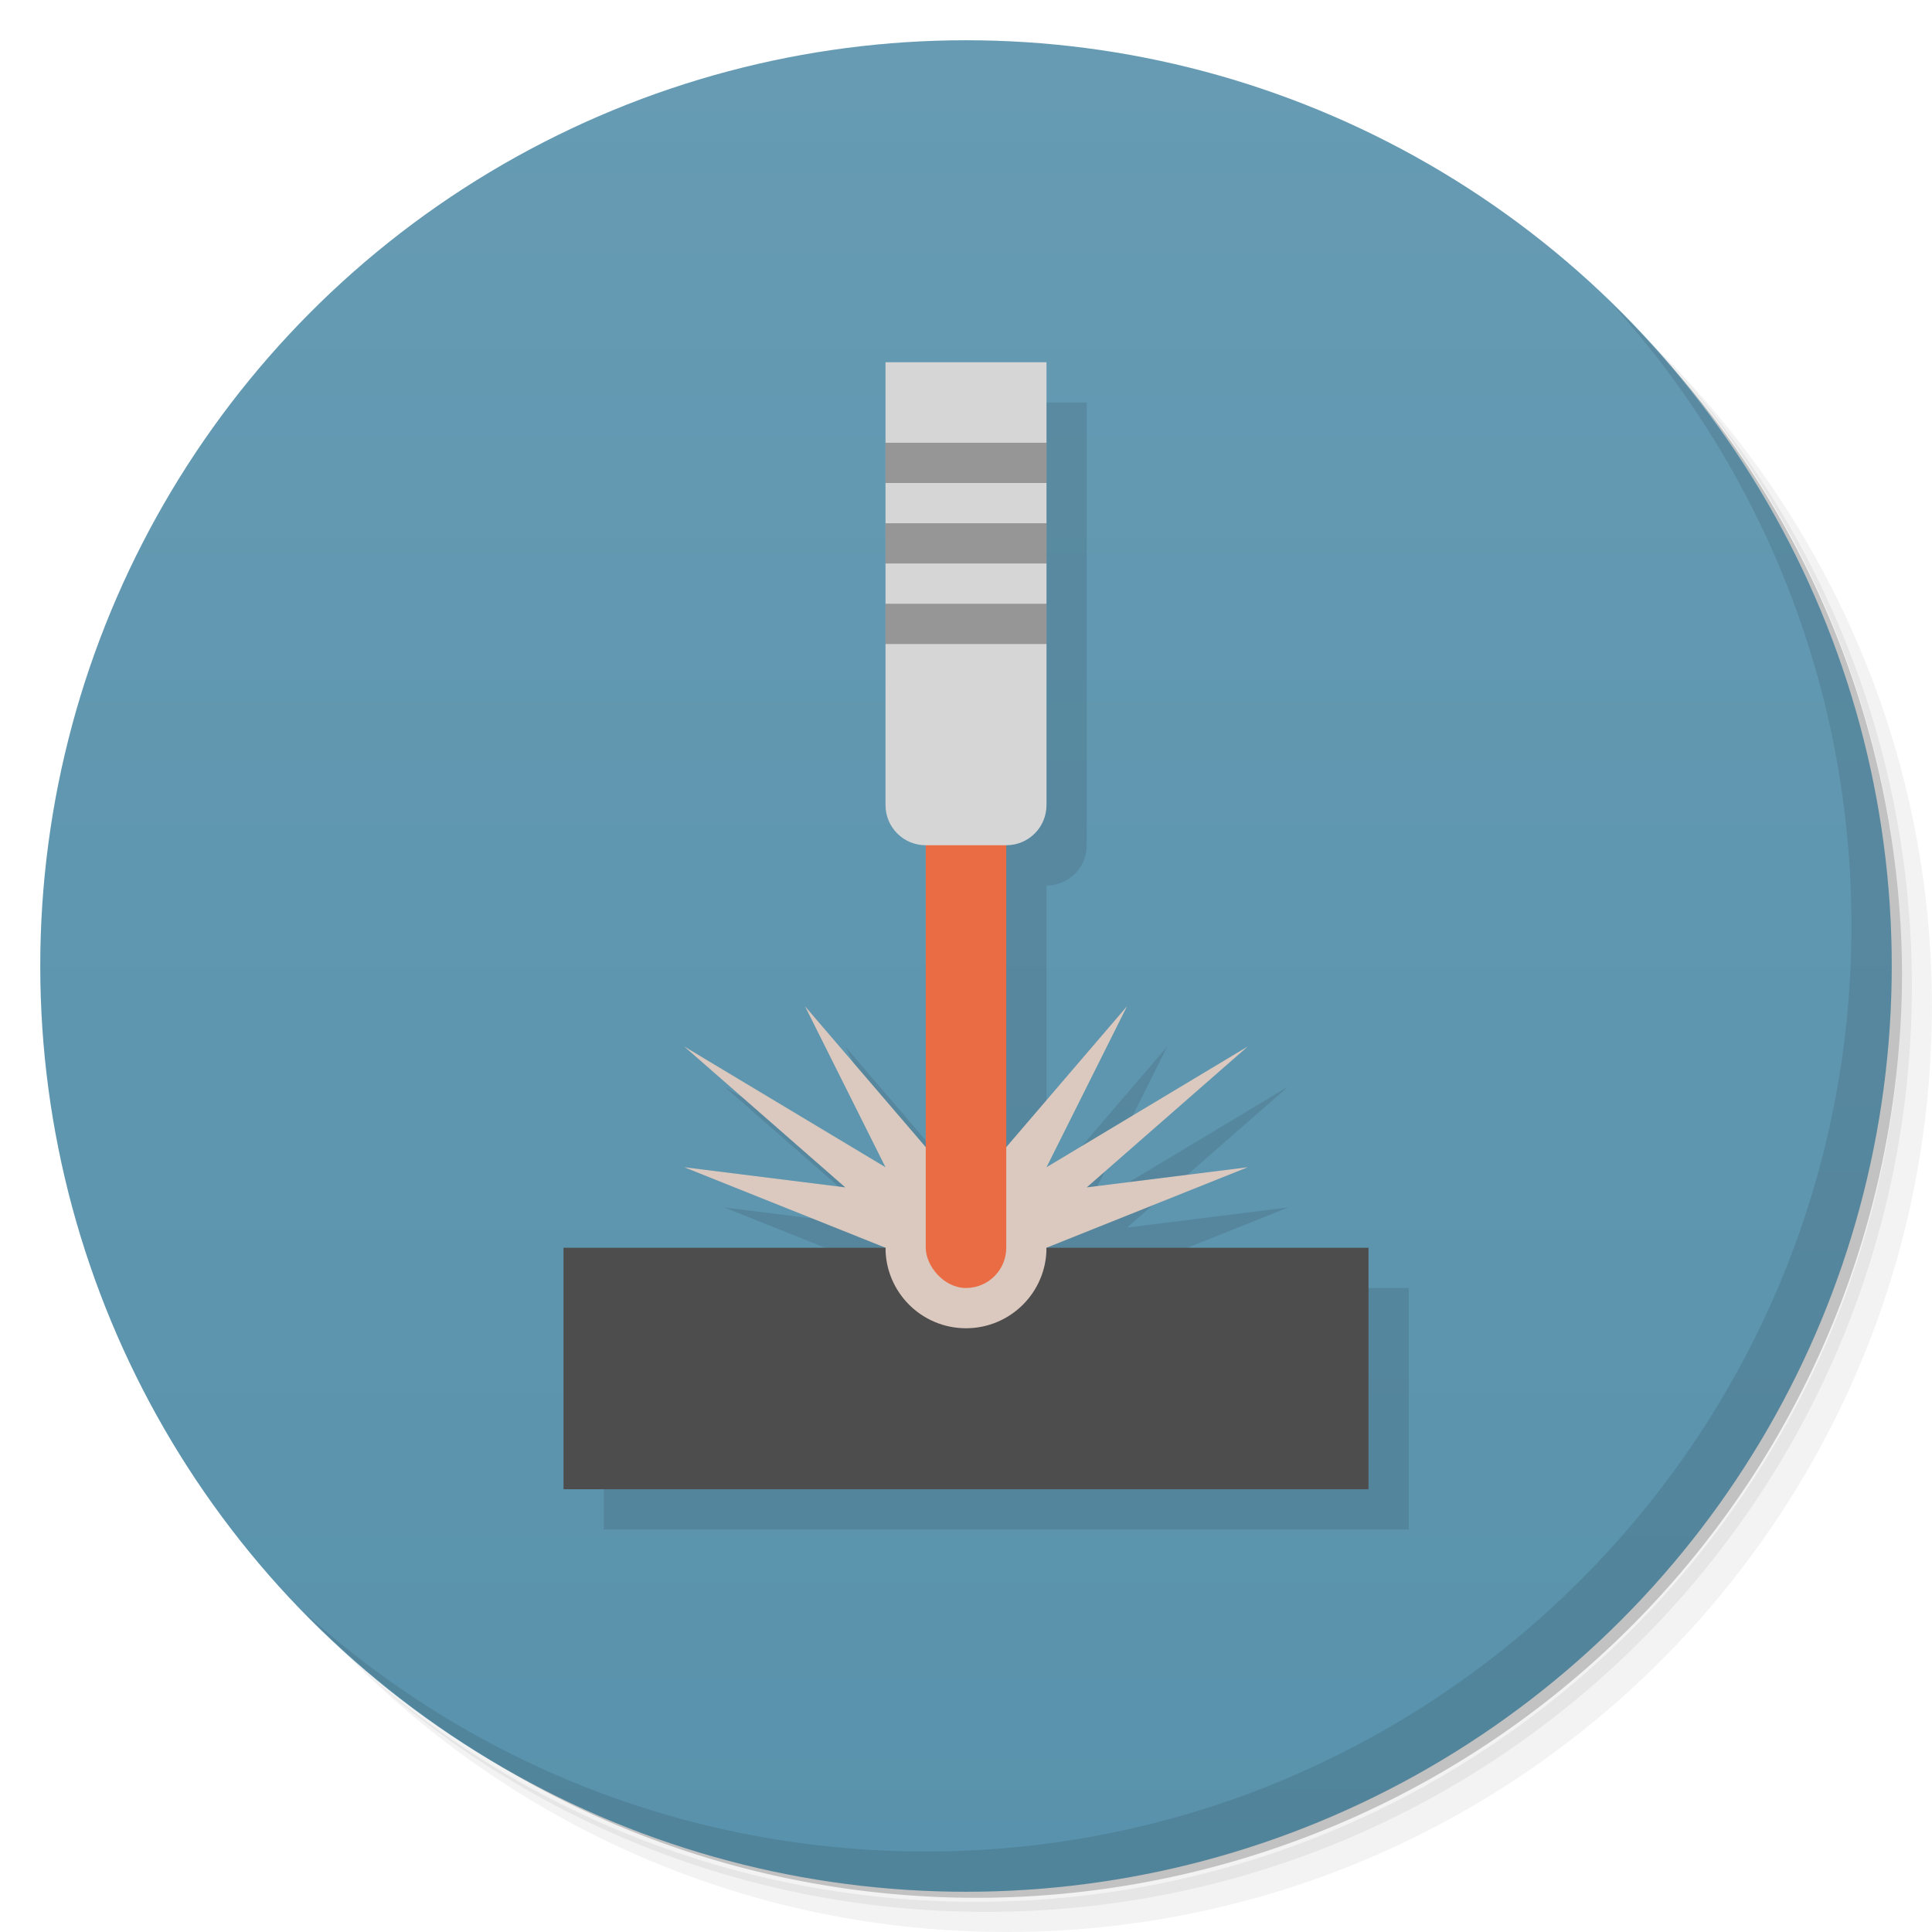 <svg version="1.1" viewBox="0 0 48 48" xmlns="http://www.w3.org/2000/svg">
 <defs>
  <linearGradient id="bg" x2="0" y1="1" y2="47" gradientUnits="userSpaceOnUse">
   <stop style="stop-color:#669bb3" offset="0"/>
   <stop style="stop-color:#5992ac" offset="1"/>
  </linearGradient>
 </defs>
 <path d="m36.31 5c5.859 4.062 9.688 10.831 9.688 18.5 0 12.426-10.07 22.5-22.5 22.5-7.669 0-14.438-3.828-18.5-9.688 1.037 1.822 2.306 3.499 3.781 4.969 4.085 3.712 9.514 5.969 15.469 5.969 12.703 0 23-10.298 23-23 0-5.954-2.256-11.384-5.969-15.469-1.469-1.475-3.147-2.744-4.969-3.781zm4.969 3.781c3.854 4.113 6.219 9.637 6.219 15.719 0 12.703-10.297 23-23 23-6.081 0-11.606-2.364-15.719-6.219 4.16 4.144 9.883 6.719 16.219 6.719 12.703 0 23-10.298 23-23 0-6.335-2.575-12.06-6.719-16.219z" style="opacity:.05"/>
 <path d="m41.28 8.781c3.712 4.085 5.969 9.514 5.969 15.469 0 12.703-10.297 23-23 23-5.954 0-11.384-2.256-15.469-5.969 4.113 3.854 9.637 6.219 15.719 6.219 12.703 0 23-10.298 23-23 0-6.081-2.364-11.606-6.219-15.719z" style="opacity:.1"/>
 <path d="m31.25 2.375c8.615 3.154 14.75 11.417 14.75 21.13 0 12.426-10.07 22.5-22.5 22.5-9.708 0-17.971-6.135-21.12-14.75a23 23 0 0 0 44.875-7 23 23 0 0 0-16-21.875z" style="opacity:.2"/>
 <circle cx="24" cy="24" r="23" style="fill:url(#bg)"/>
 <path d="m40.03 7.531c3.712 4.084 5.969 9.514 5.969 15.469 0 12.703-10.297 23-23 23-5.954 0-11.384-2.256-15.469-5.969 4.178 4.291 10.01 6.969 16.469 6.969 12.703 0 23-10.298 23-23 0-6.462-2.677-12.291-6.969-16.469z" style="opacity:.1"/>
 <path d="m23 10v11c0 0.554 0.446 1 1 1v7.5l-3-3.5 2 4-5-3 4 3.5-4-0.5 5 2h-8v6h20v-6h-8l5-2-4 0.5 4-3.5-5 3 2-4-3 3.5v-7.5c0.554 0 1-0.446 1-1v-11z" style="opacity:.1"/>
 <path d="m20 25 2 4-5-3 4 3.5-4-0.5 5 2v3h4v-3l5-2-4 0.5 4-3.5-5 3 2-4-3 3.5h-2z" style="fill:#dbc8be"/>
 <path d="m14 31v6h20v-6h-8c0 1.105-0.895 2-2 2s-2-0.895-2-2h-8z" style="fill:#4d4d4d"/>
 <rect x="23" y="19" width="2" height="13" ry="1" style="fill:#ea6c45"/>
 <path d="m26 9v11c0 0.554-0.446 1-1 1h-2c-0.554 0-1-0.446-1-1v-11z" style="fill:#d6d6d6"/>
 <path d="m22 11v1h4v-1zm0 2v1h4v-1zm0 2v1h4v-1z" style="opacity:.3"/>
</svg>
